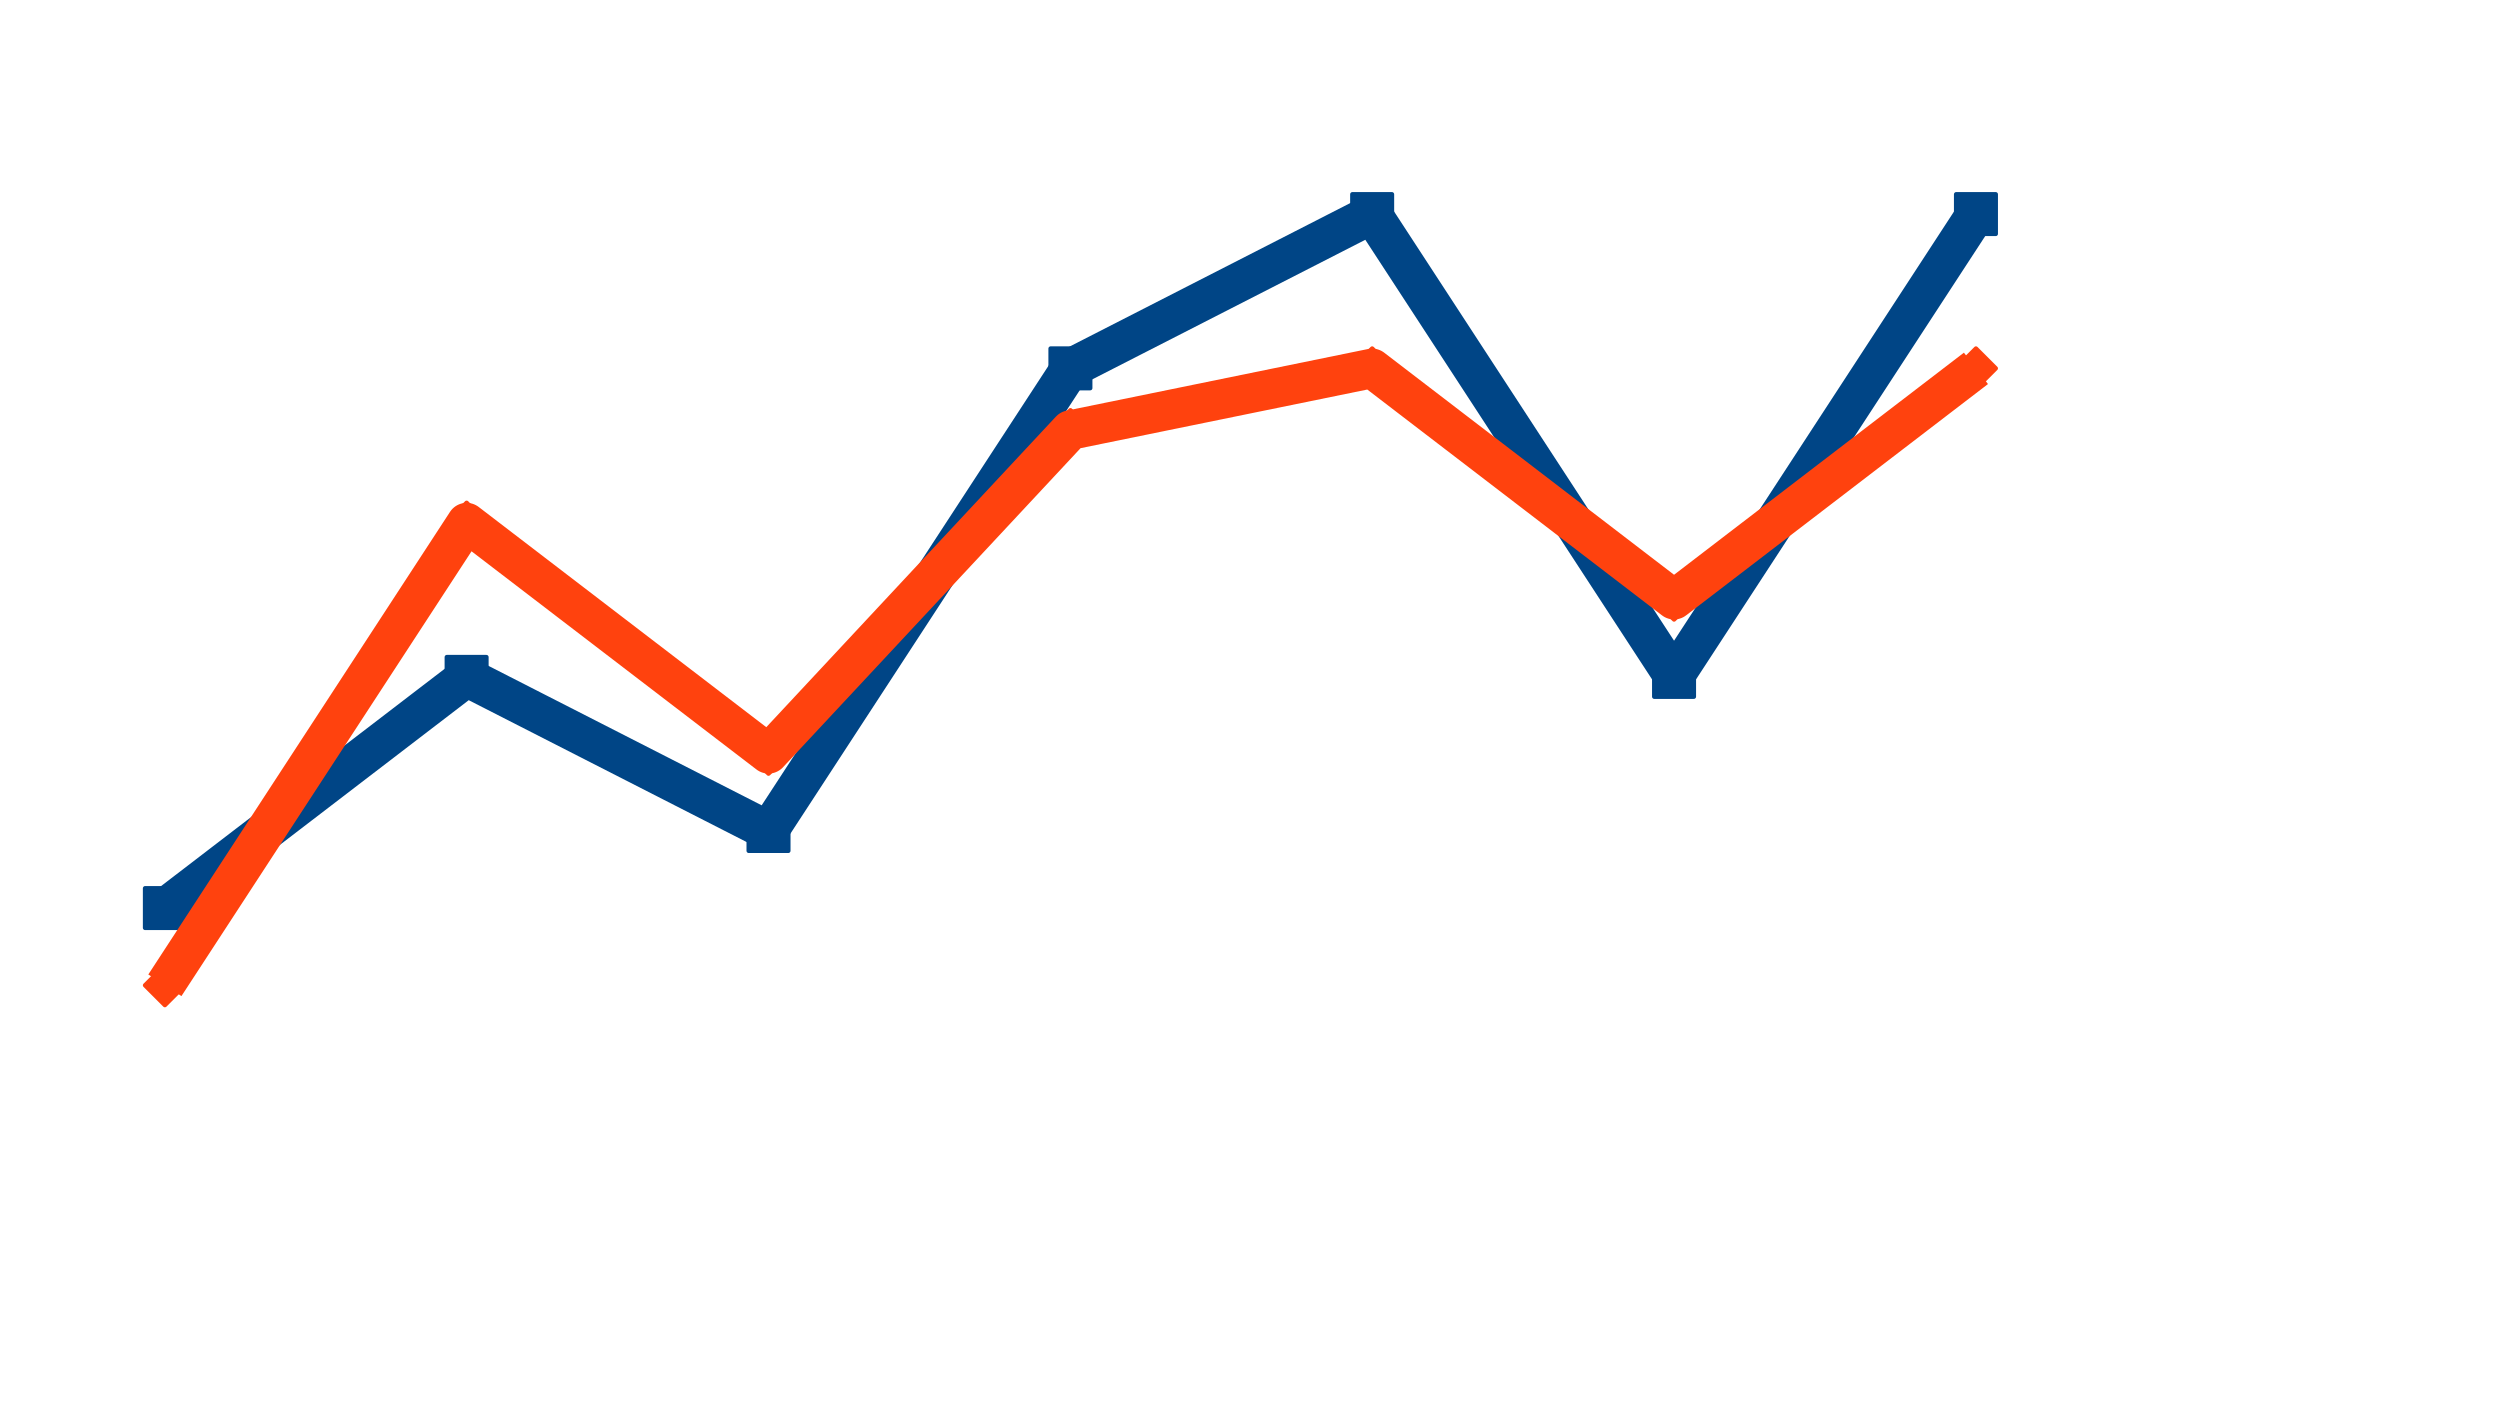 <?xml version="1.0" encoding="UTF-8"?>
<!DOCTYPE svg PUBLIC "-//W3C//DTD SVG 1.1//EN" "http://www.w3.org/Graphics/SVG/1.1/DTD/svg11.dtd">
<svg width="158mm" height="90mm" viewBox="0 0 15800 9000" version="1.1" xmlns="http://www.w3.org/2000/svg" xmlns:xlink="http://www.w3.org/1999/xlink" stroke-width="28.222" stroke-linejoin="round" xml:space="preserve">
 <path fill="none" stroke="rgb(0,69,134)" stroke-width="250" stroke-linejoin="round" d="M 1042,5739 L 2949,4278 4857,5252 6765,2328 8672,1353 10580,4278 12488,1353"/>
 <path fill="rgb(0,69,134)" stroke="none" d="M 917,5614 L 917,5864 1167,5864 1167,5614 917,5614 Z"/>
 <path fill="none" stroke="rgb(0,69,134)" stroke-linejoin="round" d="M 917,5614 L 917,5864 1167,5864 1167,5614 917,5614 Z"/>
 <path fill="rgb(0,69,134)" stroke="none" d="M 2824,4153 L 2824,4403 3074,4403 3074,4153 2824,4153 Z"/>
 <path fill="none" stroke="rgb(0,69,134)" stroke-linejoin="round" d="M 2824,4153 L 2824,4403 3074,4403 3074,4153 2824,4153 Z"/>
 <path fill="rgb(0,69,134)" stroke="none" d="M 4732,5127 L 4732,5377 4982,5377 4982,5127 4732,5127 Z"/>
 <path fill="none" stroke="rgb(0,69,134)" stroke-linejoin="round" d="M 4732,5127 L 4732,5377 4982,5377 4982,5127 4732,5127 Z"/>
 <path fill="rgb(0,69,134)" stroke="none" d="M 6640,2203 L 6640,2453 6890,2453 6890,2203 6640,2203 Z"/>
 <path fill="none" stroke="rgb(0,69,134)" stroke-linejoin="round" d="M 6640,2203 L 6640,2453 6890,2453 6890,2203 6640,2203 Z"/>
 <path fill="rgb(0,69,134)" stroke="none" d="M 8547,1228 L 8547,1478 8797,1478 8797,1228 8547,1228 Z"/>
 <path fill="none" stroke="rgb(0,69,134)" stroke-linejoin="round" d="M 8547,1228 L 8547,1478 8797,1478 8797,1228 8547,1228 Z"/>
 <path fill="rgb(0,69,134)" stroke="none" d="M 10455,4153 L 10455,4403 10705,4403 10705,4153 10455,4153 Z"/>
 <path fill="none" stroke="rgb(0,69,134)" stroke-linejoin="round" d="M 10455,4153 L 10455,4403 10705,4403 10705,4153 10455,4153 Z"/>
 <path fill="rgb(0,69,134)" stroke="none" d="M 12363,1228 L 12363,1478 12613,1478 12613,1228 12363,1228 Z"/>
 <path fill="none" stroke="rgb(0,69,134)" stroke-linejoin="round" d="M 12363,1228 L 12363,1478 12613,1478 12613,1228 12363,1228 Z"/>
 <path fill="none" stroke="rgb(255,66,14)" stroke-width="250" stroke-linejoin="round" d="M 1042,6227 L 2949,3303 4857,4764 6765,2718 8672,2328 10580,3790 12488,2328"/>
 <path fill="rgb(255,66,14)" stroke="none" d="M 917,6227 L 1042,6352 1167,6227 1042,6102 917,6227 Z"/>
 <path fill="none" stroke="rgb(255,66,14)" stroke-linejoin="round" d="M 917,6227 L 1042,6352 1167,6227 1042,6102 917,6227 Z"/>
 <path fill="rgb(255,66,14)" stroke="none" d="M 2824,3303 L 2949,3428 3074,3303 2949,3178 2824,3303 Z"/>
 <path fill="none" stroke="rgb(255,66,14)" stroke-linejoin="round" d="M 2824,3303 L 2949,3428 3074,3303 2949,3178 2824,3303 Z"/>
 <path fill="rgb(255,66,14)" stroke="none" d="M 4732,4764 L 4857,4889 4982,4764 4857,4639 4732,4764 Z"/>
 <path fill="none" stroke="rgb(255,66,14)" stroke-linejoin="round" d="M 4732,4764 L 4857,4889 4982,4764 4857,4639 4732,4764 Z"/>
 <path fill="rgb(255,66,14)" stroke="none" d="M 6640,2718 L 6765,2843 6890,2718 6765,2593 6640,2718 Z"/>
 <path fill="none" stroke="rgb(255,66,14)" stroke-linejoin="round" d="M 6640,2718 L 6765,2843 6890,2718 6765,2593 6640,2718 Z"/>
 <path fill="rgb(255,66,14)" stroke="none" d="M 8547,2328 L 8672,2453 8797,2328 8672,2203 8547,2328 Z"/>
 <path fill="none" stroke="rgb(255,66,14)" stroke-linejoin="round" d="M 8547,2328 L 8672,2453 8797,2328 8672,2203 8547,2328 Z"/>
 <path fill="rgb(255,66,14)" stroke="none" d="M 10455,3790 L 10580,3915 10705,3790 10580,3665 10455,3790 Z"/>
 <path fill="none" stroke="rgb(255,66,14)" stroke-linejoin="round" d="M 10455,3790 L 10580,3915 10705,3790 10580,3665 10455,3790 Z"/>
 <path fill="rgb(255,66,14)" stroke="none" d="M 12363,2328 L 12488,2453 12613,2328 12488,2203 12363,2328 Z"/>
 <path fill="none" stroke="rgb(255,66,14)" stroke-linejoin="round" d="M 12363,2328 L 12488,2453 12613,2328 12488,2203 12363,2328 Z"/>
</svg>
